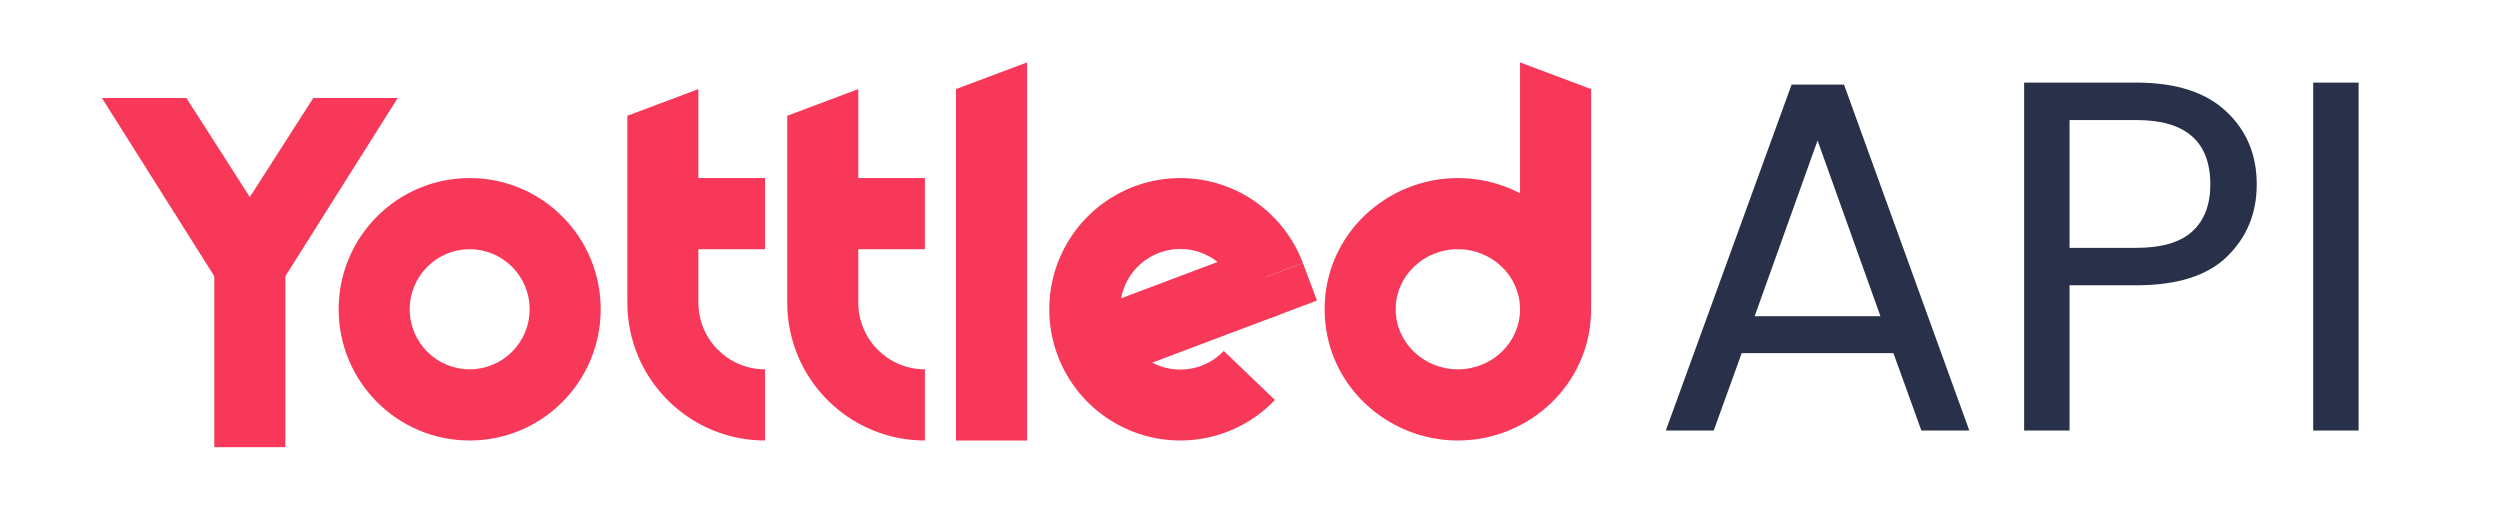 <svg width="1202" height="245" viewBox="0 0 1202 245" fill="none" xmlns="http://www.w3.org/2000/svg">
<g clip-path="url(#clip0_2_3)">
<path fill-rule="evenodd" clip-rule="evenodd" d="M615.216 151.275L533.274 182.155L521.242 150.127L603.184 119.248L615.216 151.275Z" fill="#F73859"/>
<path fill-rule="evenodd" clip-rule="evenodd" d="M459.641 211.792V42.832L493.807 30V211.792H459.641Z" fill="#F73859"/>
<path fill-rule="evenodd" clip-rule="evenodd" d="M103.033 215V99.509H137.199V215H103.033Z" fill="#F73859"/>
<path fill-rule="evenodd" clip-rule="evenodd" d="M730.834 146.561V30L765 42.832V146.561L730.834 146.561Z" fill="#F73859"/>
<path fill-rule="evenodd" clip-rule="evenodd" d="M378.497 145.491V55.665L412.663 42.832V145.491C412.663 163.209 427.003 177.572 444.693 177.572V211.792C408.134 211.792 378.497 182.108 378.497 145.491Z" fill="#F73859"/>
<path fill-rule="evenodd" clip-rule="evenodd" d="M301.623 145.491V55.665L335.789 42.832V145.491C335.789 163.209 350.13 177.572 367.82 177.572V211.792C331.26 211.792 301.623 182.108 301.623 145.491Z" fill="#F73859"/>
<path fill-rule="evenodd" clip-rule="evenodd" d="M444.693 119.827H395.58V85.607H444.693V119.827Z" fill="#F73859"/>
<path fill-rule="evenodd" clip-rule="evenodd" d="M367.82 119.827H318.706V85.607H367.82V119.827Z" fill="#F73859"/>
<path fill-rule="evenodd" clip-rule="evenodd" d="M288.811 148.699C288.811 183.544 260.607 211.792 225.817 211.792C191.026 211.792 162.823 183.544 162.823 148.699C162.823 113.854 191.026 85.607 225.817 85.607C260.607 85.607 288.811 113.854 288.811 148.699ZM225.817 177.572C241.738 177.572 254.644 164.645 254.644 148.699C254.644 132.753 241.738 119.827 225.817 119.827C209.896 119.827 196.989 132.753 196.989 148.699C196.989 164.645 209.896 177.572 225.817 177.572Z" fill="#F73859"/>
<path d="M626.436 126.481C621.624 113.673 612.786 102.78 601.253 95.443C589.72 88.105 576.118 84.723 562.498 85.804C548.878 86.886 535.978 92.373 525.744 101.439C515.51 110.505 508.496 122.657 505.76 136.064C503.024 149.471 504.714 163.406 510.575 175.767C516.437 188.128 526.152 198.245 538.255 204.593C550.359 210.941 564.195 213.175 577.678 210.959C591.16 208.743 603.558 202.197 613.001 192.308L588.396 168.738C584.057 173.282 578.36 176.29 572.164 177.308C565.969 178.326 559.611 177.3 554.05 174.383C548.488 171.466 544.024 166.817 541.33 161.137C538.637 155.457 537.86 149.054 539.118 142.893C540.375 136.733 543.598 131.149 548.301 126.983C553.003 122.817 558.931 120.296 565.189 119.799C571.448 119.302 577.698 120.856 582.997 124.227C588.297 127.599 592.358 132.605 594.569 138.49L626.436 126.481Z" fill="#F73859"/>
<path d="M604.451 134.766L626.436 126.481L633.204 144.497L611.219 152.781L604.451 134.766Z" fill="#F73859"/>
<path fill-rule="evenodd" clip-rule="evenodd" d="M765 148.699C765 184.707 735.137 211.792 700.939 211.792C666.74 211.792 636.877 184.707 636.877 148.699C636.877 112.692 666.74 85.607 700.939 85.607C735.137 85.607 765 112.692 765 148.699ZM700.939 177.572C717.449 177.572 730.834 164.645 730.834 148.699C730.834 132.753 717.449 119.827 700.939 119.827C684.428 119.827 671.043 132.753 671.043 148.699C671.043 164.645 684.428 177.572 700.939 177.572Z" fill="#F73859"/>
<path fill-rule="evenodd" clip-rule="evenodd" d="M49 47.11L120.116 159.886L191.231 47.11H150.627L120.116 94.739L89.605 47.11H49Z" fill="#F73859"/>
<path d="M910.36 169.8H837.4L823.96 207H800.92L861.4 40.68H886.6L946.84 207H923.8L910.36 169.8ZM904.12 152.04L873.88 67.56L843.64 152.04H904.12ZM1085.04 88.68C1085.04 102.6 1080.24 114.2 1070.64 123.48C1061.2 132.6 1046.72 137.16 1027.2 137.16H995.039V207H973.199V39.72H1027.2C1046.08 39.72 1060.4 44.28 1070.16 53.4C1080.08 62.52 1085.04 74.28 1085.04 88.68ZM1027.2 119.16C1039.36 119.16 1048.32 116.52 1054.08 111.24C1059.84 105.96 1062.72 98.44 1062.72 88.68C1062.72 68.04 1050.88 57.72 1027.2 57.72H995.039V119.16H1027.2ZM1134.02 39.72V207H1112.18V39.72H1134.02Z" fill="#283149"/>
</g>
<defs>
<clipPath id="clip0_2_3">
<rect width="1202" height="245" fill="white"/>
</clipPath>
</defs>
</svg>
